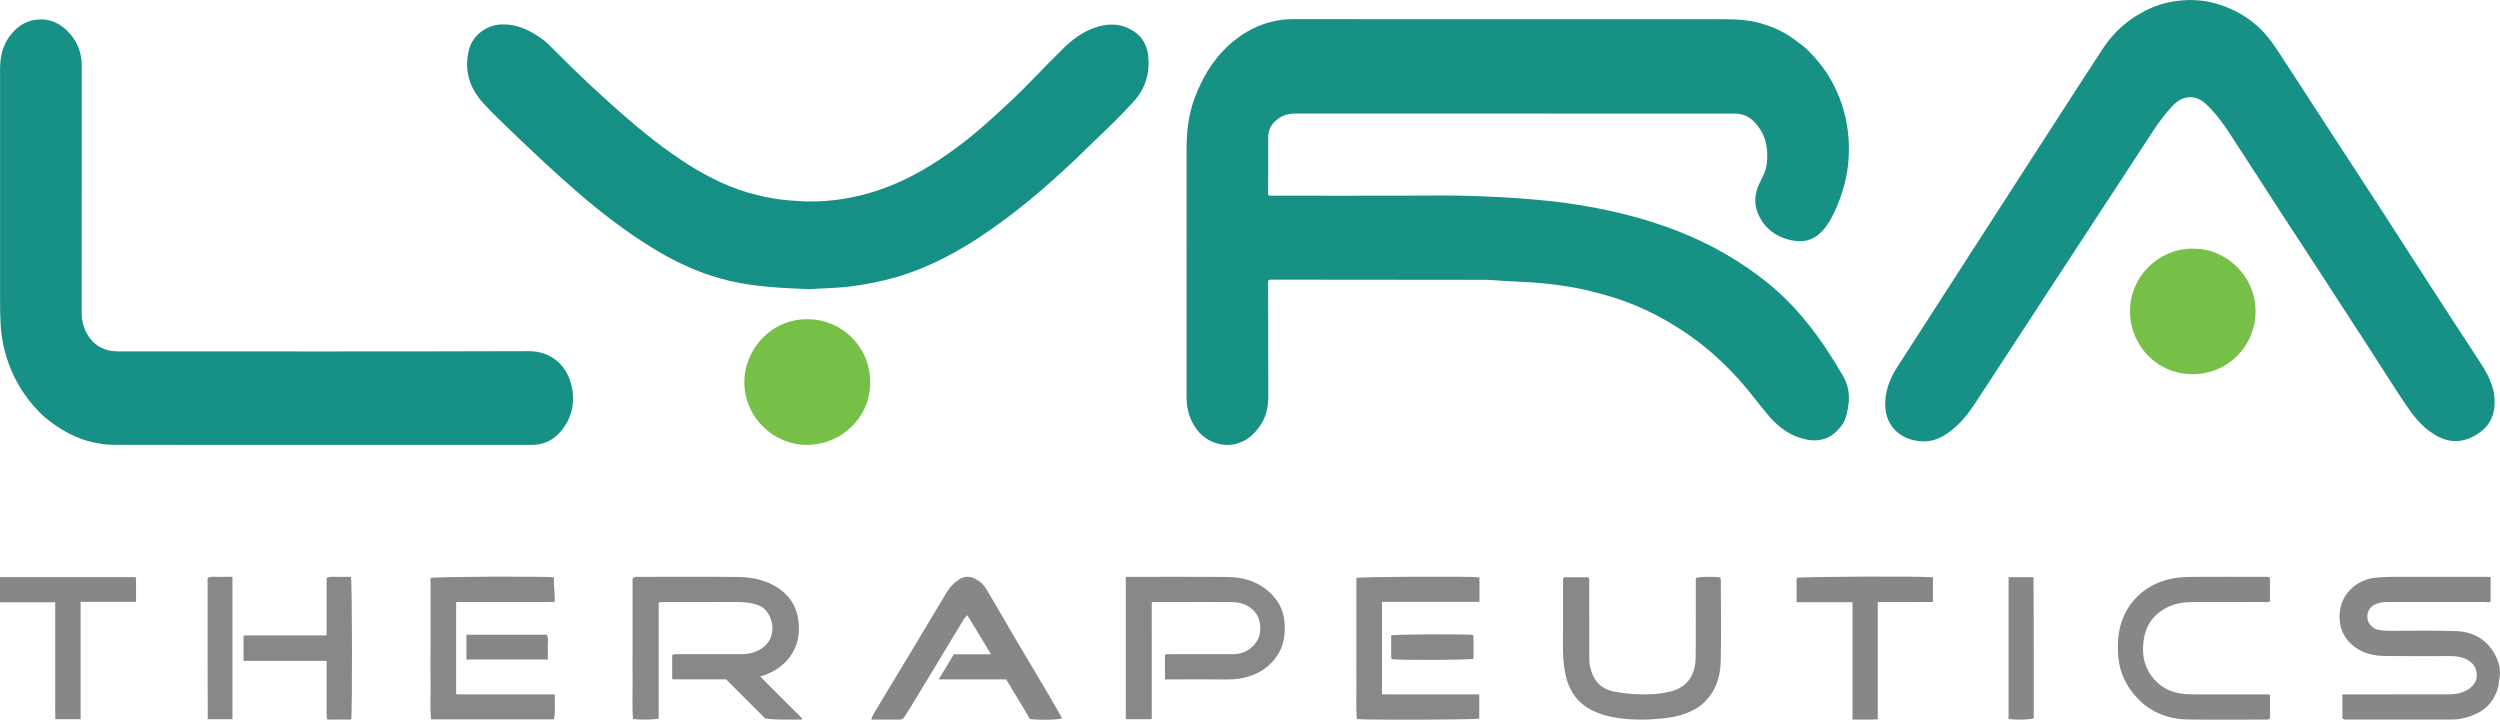 <?xml version="1.0" encoding="iso-8859-1"?>
<!-- Generator: Adobe Illustrator 27.0.0, SVG Export Plug-In . SVG Version: 6.00 Build 0)  -->
<svg version="1.1" id="Layer_1" xmlns="http://www.w3.org/2000/svg" xmlns:xlink="http://www.w3.org/1999/xlink" x="0px" y="0px"
	 viewBox="0 0 2165.594 623.492" style="enable-background:new 0 0 2165.594 623.492;" xml:space="preserve">
<g>
	<path style="fill:#189185;" d="M1098.487,243.056c0,1.803-0.003,3.622,0,5.441c0.052,31.496,0.057,62.993,0.188,94.489
		c0.039,9.356-1.859,18.166-7.167,25.904c-5.185,7.56-11.825,13.387-21.089,15.681c-12.17,3.014-25.207-2.113-32.627-11.144
		c-7.161-8.716-9.959-18.799-9.948-29.963c0.065-71.498,0.062-142.996,0.01-214.494c-0.011-15.041,1.665-29.811,6.949-43.948
		c7.703-20.61,19.188-38.631,37.094-51.995c10.244-7.645,21.631-12.901,34.214-15.175c4.37-0.79,8.864-1.253,13.376-1.252
		c123.83,0.03,247.659,0.016,371.489,0.036c11.805,0.002,23.571,0.368,35.035,3.79c9.447,2.82,18.396,6.679,26.424,12.407
		c4.991,3.561,10.029,7.053,14.401,11.481c7.267,7.36,13.683,15.303,18.822,24.286c8.247,14.415,13.353,29.801,15.168,46.358
		c2.422,22.087-0.818,43.216-9.526,63.627c-2.553,5.985-5.29,11.788-9.121,17.07c-8.851,12.202-19.018,15.808-33.87,11.625
		c-10.43-2.937-18.686-9.19-23.943-18.964c-5.29-9.836-4.981-19.733-0.202-29.587c2.527-5.212,5.402-10.24,6.177-16.131
		c1.875-14.245-0.836-27.146-11.316-37.584c-4.382-4.365-9.891-6.615-16.187-6.623c-0.5-0.001-1-0.001-1.5-0.001
		c-126.33,0-252.659,0.013-378.989-0.047c-5.138-0.002-9.854,0.944-14.131,3.786c-6.017,3.999-9.663,9.255-9.616,16.853
		c0.093,14.996-0.064,29.994-0.115,44.991c-0.006,1.645-0.001,3.289-0.001,4.751c1.607,1.209,3.161,0.757,4.61,0.758
		c39.499,0.027,78.998,0.114,118.496-0.018c19.495-0.065,38.997-0.347,58.473,0.412c13.756,0.536,27.515,1.216,41.257,2.344
		c11.583,0.951,23.168,1.956,34.653,3.543c16.38,2.264,32.663,5.233,48.758,9.174c17.189,4.209,34.055,9.434,50.474,15.974
		c27.47,10.94,52.938,25.537,75.954,44.091c12.824,10.337,24.263,22.184,34.649,35.084c11.553,14.35,21.475,29.759,30.727,45.594
		c4.407,7.543,5.954,16.037,4.646,24.956c-0.972,6.625-2.08,13.089-6.316,18.566c-7.57,9.789-17.275,13.981-29.641,11.61
		c-13.349-2.559-23.779-9.949-32.457-19.92c-6.635-7.623-12.641-15.789-19.08-23.587c-9.231-11.178-19.265-21.565-30.207-31.123
		c-11.573-10.109-24.04-18.936-37.217-26.721c-16.886-9.977-34.734-17.827-53.641-23.291c-9.23-2.667-18.503-5.036-27.932-6.821
		c-9.443-1.788-18.942-3.091-28.521-4.012c-14.058-1.352-28.184-1.397-42.248-2.624c-5.959-0.52-11.987-0.303-17.984-0.311
		c-57.829-0.07-115.658-0.119-173.487-0.155C1101.328,242.249,1100.13,241.953,1098.487,243.056z"/>
	<path style="fill:#179185;" d="M2160.9,347.66c0.257,14.572-6.222,23.778-17.951,30.134c-13.976,7.573-26.448,4.595-38.456-4.261
		c-9.393-6.928-16.024-16.292-22.394-25.782c-8.56-12.752-16.66-25.812-25.008-38.708c-15.086-23.307-30.19-46.602-45.324-69.877
		c-10.627-16.343-21.347-32.625-31.97-48.97c-16.038-24.675-32.042-49.372-48.031-74.078c-5.963-9.214-12.468-18.008-20.416-25.606
		c-5.783-5.528-12.566-7.982-20.521-5.105c-3.512,1.27-6.314,3.653-8.864,6.287c-6.732,6.955-12.287,14.837-17.592,22.887
		c-9.236,14.014-18.36,28.102-27.548,42.148c-19.188,29.336-38.397,58.659-57.579,87.999c-11.094,16.969-22.141,33.969-33.232,50.94
		c-11.725,17.94-23.532,35.826-35.194,53.808c-5.558,8.571-11.93,16.451-19.852,22.873c-7.614,6.173-16.276,10.614-26.374,9.959
		c-19.555-1.27-33.209-14.543-31.417-36.116c0.84-10.11,4.512-19.254,9.982-27.74c21.146-32.806,42.258-65.635,63.403-98.442
		c19.978-30.997,39.966-61.987,59.978-92.962c18.212-28.19,36.369-56.416,54.732-84.507c10.639-16.275,25.048-28.324,42.923-35.974
		c8.559-3.663,17.561-5.611,26.97-6.325c12.682-0.963,24.83,0.97,36.474,5.507c12.302,4.793,23.364,11.742,32.57,21.47
		c7.573,8.002,13.295,17.276,19.214,26.453c11.279,17.484,22.669,34.897,34.025,52.331c16.317,25.049,32.686,50.065,48.958,75.144
		c11.952,18.422,23.742,36.949,35.676,55.383c16.782,25.922,33.538,51.861,50.511,77.657c4.677,7.107,8.67,14.41,10.928,22.636
		C2160.592,340.717,2160.93,344.667,2160.9,347.66z"/>
	<path style="fill:#179185;" d="M279.533,385.393c-59.988,0-119.977,0.082-179.964-0.054c-16.231-0.037-31.341-4.504-45.326-12.905
		c-7.318-4.396-14.152-9.337-20.118-15.425c-11.495-11.732-20.282-25.219-26.077-40.627c-4.229-11.246-6.733-22.797-7.477-34.842
		c-0.453-7.321-0.507-14.619-0.511-21.928C0.023,192.958,0.024,126.304,0.053,59.651c0.005-10.334,2.152-20.127,8.49-28.568
		c6.629-8.827,15.303-14.175,26.585-14.268c8.683-0.071,16.193,3.287,22.431,9.207c8.844,8.393,13.242,18.718,13.232,31.02
		c-0.057,71.153-0.011,142.306-0.053,213.459c-0.004,7.512,1.799,14.427,5.902,20.708c5.953,9.113,14.641,13.041,25.288,13.17
		c1.166,0.014,2.333,0.002,3.499,0.002c117.477,0,234.954,0.205,352.43-0.195c20.465-0.07,34.405,13.389,37.75,32.358
		c2.442,13.847-0.739,26.347-9.806,37.155c-6.688,7.973-15.318,11.743-25.806,11.73
		C399.843,385.355,339.688,385.393,279.533,385.393z"/>
	<path style="fill:#169084;" d="M701.49,250.493c-23.955-0.957-46.876-1.941-69.328-7.178
		c-23.165-5.404-44.628-14.992-64.914-27.265c-24.266-14.68-46.653-31.894-68.047-50.48c-18.239-15.845-35.855-32.343-53.285-49.064
		c-9.02-8.654-18.116-17.252-26.629-26.376c-12.73-13.643-17.856-29.691-12.691-48.217c2.997-10.75,14.042-19.704,26.14-20.629
		c14.01-1.071,25.517,4.481,36.435,12.192c4.379,3.093,8.056,6.975,11.801,10.761c18.281,18.484,37.22,36.281,56.742,53.43
		c18.632,16.366,37.962,31.918,58.966,45.197c18.335,11.592,37.758,20.897,58.954,26.065c9.843,2.4,19.779,4.208,29.943,4.819
		c4.308,0.259,8.61,0.65,12.934,0.75c21.994,0.509,43.299-3.148,64.073-10.3c24.466-8.423,46.291-21.587,66.913-36.939
		c16.186-12.049,31.028-25.643,45.766-39.396c16.092-15.017,30.789-31.398,46.596-46.681c7.603-7.351,16.043-13.473,26.1-17.059
		c11.7-4.172,23.023-4.136,33.89,2.818c7.779,4.977,11.707,12.358,12.712,21.042c1.725,14.899-2.169,28.44-12.332,39.705
		c-10.602,11.751-21.949,22.786-33.461,33.649c-4.969,4.688-9.749,9.576-14.694,14.289c-27.027,25.762-55.272,50.05-86.582,70.535
		c-25.314,16.563-52.222,29.742-81.84,36.706c-11.297,2.656-22.709,4.74-34.315,5.847
		C721.052,249.695,710.745,249.745,701.49,250.493z"/>
	<path style="fill:#88888A;" d="M582.293,588.446c0-7.314,0-14.199,0-20.891c1.994-1.381,3.884-0.831,5.657-0.836
		c17.826-0.045,35.652-0.037,53.479-0.022c6.763,0.005,13.124-1.291,18.794-5.255c12.03-8.411,10.506-24.025,3.284-32.522
		c-3.142-3.697-7.878-5.445-12.649-6.341c-4.224-0.794-8.523-1.099-12.854-1.086c-21.325,0.062-42.65,0.023-63.974,0.043
		c-0.966,0.001-2.002-0.273-3.462,0.786c0,33.142,0,66.683,0,100.054c-3.979,1.136-16.348,1.322-22.296,0.391
		c-0.747-10.116-0.204-20.377-0.305-30.617c-0.1-10.162-0.022-20.325-0.022-30.488c0-10.329,0-20.658,0-30.988
		c0-10.103,0-20.207,0-29.678c1.806-1.67,3.204-1.287,4.492-1.288c28.822-0.02,57.646-0.232,86.465,0.081
		c13.227,0.144,26.063,2.812,37.028,10.894c10.075,7.427,15.157,17.584,16.039,30.128c0.438,6.229-0.232,12.14-2.317,17.92
		c-3.577,9.919-10.232,17.256-19.356,22.399c-3.604,2.032-7.418,3.618-11.843,4.812c12.286,12.283,24.313,24.307,36.34,36.331
		c-0.131,0.361-0.263,0.722-0.394,1.083c-10.506-0.221-21.018,0.566-31.583-1.02c-11.197-11.208-22.49-22.512-33.859-33.892
		C613.263,588.446,597.835,588.446,582.293,588.446z"/>
	<path style="fill:#76C047;" d="M1899.466,215.374c29.588-0.238,54.939,24.454,54.373,55.407
		c-0.527,28.817-23.843,53.943-55.887,53.321c-29.448-0.571-52.539-24.555-52.842-53.835
		C1844.789,239.108,1870.28,215.271,1899.466,215.374z"/>
	<path style="fill:#76C047;" d="M698.99,276.519c29.698-0.203,54.298,23.187,54.823,53.735
		c0.524,30.505-23.917,54.566-53.955,55.126c-28.648,0.534-54.561-22.83-55.071-53.486
		C644.304,302.78,668.034,276.458,698.99,276.519z"/>
	<path style="fill:#878789;" d="M2029.059,622.349c0-6.807,0-13.571,0-20.846c1.979,0,3.766,0,5.553,0
		c28.82,0,57.641,0.039,86.461-0.032c5.998-0.015,11.758-0.957,17.05-4.364c5.122-3.298,7.852-7.957,7.315-13.631
		c-0.595-6.29-4.394-10.729-10.636-13.148c-4.338-1.681-8.684-2.005-13.175-2.005c-18.492-0.002-36.986,0.184-55.474-0.078
		c-9.353-0.133-18.432-1.885-26.253-7.698c-8.371-6.222-12.871-14.341-13.27-24.887c-0.777-20.544,14.626-33.805,31.72-35.333
		c4.645-0.415,9.259-0.62,13.899-0.623c26.488-0.013,52.976-0.006,79.464-0.006c1.806,0,3.613,0,5.731,0c0,7.24,0,14.159,0,21.31
		c-1.443,1.092-3.341,0.472-5.084,0.475c-28.154,0.047-56.308,0.049-84.462,0.015c-3.875-0.005-7.61,0.544-11.052,2.334
		c-4.491,2.336-6.772,7.019-6.07,12.071c0.642,4.619,4.646,8.694,9.435,9.66c2.93,0.591,5.861,0.885,8.869,0.881
		c19.49-0.027,38.994-0.397,58.465,0.236c14.893,0.484,26.835,7.397,33.927,20.786c3.298,6.227,5.118,13.258,3.554,20.618
		c-0.513,2.415-0.383,4.887-1.074,7.35c-4.541,16.174-16.181,23.846-31.719,27.072c-4.599,0.955-9.237,0.812-13.877,0.813
		c-27.821,0.004-55.642,0.013-83.462-0.022C2033.112,623.295,2031.223,623.815,2029.059,622.349z"/>
	<path style="fill:#878889;" d="M997.713,622.993c-8.013,0-15.077,0-22.505,0c0-41.079,0-81.83,0-122.814
		c0.708-0.878,1.962-0.466,3.069-0.467c28.166-0.022,56.333-0.157,84.498,0.047c12.309,0.089,23.936,2.913,33.931,10.74
		c9.804,7.678,15.498,17.415,16.113,30.05c0.428,8.795-0.556,17.182-5.025,24.973c-5.058,8.818-12.343,14.989-21.679,18.86
		c-7.629,3.163-15.55,4.295-23.803,4.193c-15.997-0.198-31.999-0.058-47.999-0.058c-1.638,0-3.276,0-5.188,0
		c0-7.286,0-14.213,0-21.269c1.387-1.074,3.112-0.523,4.705-0.527c18-0.042,35.999-0.035,53.999-0.023
		c7.366,0.005,13.627-2.608,18.527-8.092c4.989-5.584,6.216-12.142,4.847-19.456c-2.11-11.272-12.534-17.508-23.962-17.601
		c-15.166-0.124-30.333-0.031-45.499-0.032c-7.813,0-15.627,0-24.031,0C997.713,555.328,997.713,588.872,997.713,622.993z"/>
	<path style="fill:#878789;" d="M754.736,623.32c0.927-3.244,2.349-5.475,3.695-7.713c11.284-18.765,22.626-37.494,33.909-56.259
		c9.225-15.343,18.337-30.754,27.622-46.06c2.773-4.572,6.377-8.44,10.964-11.393c3.952-2.544,7.927-2.969,12.231-1.218
		c4.972,2.023,8.816,5.513,11.487,9.984c8.465,14.166,16.616,28.52,24.994,42.739c9.133,15.501,18.419,30.911,27.568,46.403
		c4.36,7.382,8.556,14.861,12.835,22.312c-3.029,1.426-18.683,1.849-27.744,0.764c-6.689-11.101-13.57-22.52-20.69-34.337
		c-19.065,0-38.337,0-58.523,0c4.619-7.606,8.808-14.505,13.245-21.812c10.193,0,20.631,0,32.065,0
		c-7.017-11.636-13.584-22.524-20.356-33.753c-2.869,2.242-4.176,5.164-5.755,7.759c-14.047,23.087-27.978,46.246-41.964,69.371
		c-2.145,3.546-4.453,6.993-6.573,10.552c-1.032,1.732-2.316,2.688-4.394,2.677C771.371,623.295,763.39,623.32,754.736,623.32z"/>
	<path style="fill:#888889;" d="M1354.58,500.064c7.336,0,14.402,0,21.273,0c1.338,2.027,0.801,3.91,0.805,5.683
		c0.041,21.664,0.049,43.328,0.01,64.991c-0.009,4.897,1.157,9.473,3.033,13.96c3.718,8.893,11.013,13.11,19.901,14.65
		c9.965,1.727,20.07,2.539,30.212,2.036c5.62-0.279,11.223-0.916,16.701-2.231c15.04-3.61,21.902-14.357,22.282-28.34
		c0.227-8.326,0.133-16.661,0.145-24.992c0.018-13.498-0.012-26.996,0.028-40.494c0.005-1.619-0.463-3.332,0.522-4.836
		c3.47-0.982,14.943-1.155,20.255-0.305c1.384,1.518,0.903,3.452,0.906,5.21c0.047,22.664,0.45,45.338-0.125,67.987
		c-0.344,13.534-4.551,26.021-14.984,35.643c-5.487,5.06-12.082,8.027-19.025,10.236c-6.801,2.164-13.867,2.877-20.994,3.484
		c-6.484,0.552-12.955,0.803-19.402,0.501c-12.567-0.588-24.96-2.072-36.556-7.726c-13.702-6.68-20.881-17.968-23.737-32.39
		c-1.482-7.481-1.972-15.09-1.921-22.75c0.122-18.33,0.031-36.661,0.054-54.992C1353.963,503.757,1353.644,502.069,1354.58,500.064z
		"/>
	<path style="fill:#878789;" d="M1966.291,500.394c0,6.858,0,13.623,0,20.547c-1.588,1.091-3.472,0.543-5.224,0.547
		c-20.998,0.044-41.997-0.037-62.995,0.068c-6.474,0.032-12.87,1.05-18.849,3.679c-12.312,5.413-19.98,14.93-22.104,28.044
		c-1.803,11.133-0.773,22.097,6.27,31.846c6.172,8.543,14.234,13.632,24.527,15.435c4.934,0.864,9.894,0.977,14.886,0.964
		c19.498-0.051,38.997-0.031,58.496-0.001c1.615,0.003,3.304-0.395,5.058,0.517c0,6.757,0,13.523,0,20.055
		c-0.976,1.35-2.176,1.228-3.339,1.228c-22.665,0-45.336,0.314-67.993-0.098c-18.806-0.342-34.927-7.418-46.92-22.243
		c-8.087-9.996-12.759-21.552-13.375-34.592c-0.49-10.359,0.121-20.527,4-30.311c4.889-12.331,13.049-21.74,24.598-28.291
		c10.392-5.895,21.711-7.958,33.425-8.047c21.164-0.159,42.33-0.057,63.495-0.024
		C1962.047,499.72,1963.906,499.318,1966.291,500.394z"/>
	<path style="fill:#888889;" d="M479.938,500.09c-0.696,7.032,1.099,13.736,0.493,21.281c-9.372,0.287-18.788,0.109-28.195,0.14
		c-9.496,0.031-18.992,0.007-28.488,0.007c-9.458,0-18.915,0-28.624,0c0,26.677,0,52.936,0,79.899
		c5.452,0.175,11.042,0.06,16.624,0.08c5.664,0.02,11.329,0.005,16.993,0.005c5.831,0,11.662,0,17.493,0c5.664,0,11.329,0,16.993,0
		c5.622,0,11.244,0,17.411,0c-0.443,7.478,0.762,14.529-0.859,21.637c-35.608,0-70.709,0-106.416,0
		c-0.884-10.363-0.279-20.612-0.39-30.833c-0.11-10.161-0.024-20.325-0.024-30.487c0-10.329,0-20.658,0-30.987
		c0-10.117,0-20.234,0-30.175C377.053,499.468,469.065,499.054,479.938,500.09z"/>
	<path style="fill:#888889;" d="M1281.562,500.105c0,7.097,0,13.899,0,21.278c-28.144,0-56.175,0-84.448,0
		c0,26.831,0,53.087,0,80.047c5.478,0.146,11.068,0.051,16.65,0.067c5.664,0.017,11.327,0.004,16.991,0.004
		c5.497,0,10.994,0,16.491,0c5.664,0,11.327,0,16.991,0c5.632,0,11.263,0,17.159,0c0,7.264,0,14.147,0,20.946
		c-3.673,1.058-97.897,1.428-106.063,0.421c-0.872-10.105-0.244-20.357-0.36-30.58c-0.115-10.16-0.025-20.322-0.025-30.483
		c0-10.328,0-20.655,0-30.983c0-10.115,0-20.231,0-30.169C1179.017,499.483,1272.224,499.105,1281.562,500.105z"/>
	<path style="fill:#878789;" d="M1626.602,521.536c0,34.032,0,67.462,0,101.589c-7.385,0.373-14.423,0.143-21.882,0.174
		c0-34.05,0-67.623,0-101.644c-16.318,0-32.23,0-48.453,0c0-7.335,0-14.223,0-21.048c3.706-1.161,106.728-1.626,118.112-0.566
		c0,6.878,0,13.795,0,21.446C1658.78,521.563,1643.056,521.478,1626.602,521.536z"/>
	<path style="fill:#878789;" d="M69.829,623.006c-7.668,0-14.437,0-21.915,0c-0.152-5.384-0.051-10.97-0.068-16.549
		c-0.018-5.661-0.004-11.322-0.004-16.984s0-11.322,0-16.984c0-5.495,0-10.989,0-16.484c0-5.661,0-11.322,0-16.984
		c0-5.635,0-11.269,0-17.343c-16.034,0-31.77,0-47.841,0c0-7.462,0-14.484,0-21.746c39.26,0,78.3,0,117.09,0
		c0.807,0.731,0.759,1.417,0.76,2.063c0.011,6.302,0.007,12.604,0.007,19.344c-16.02,0-31.756,0-48.028,0
		C69.829,555.305,69.829,588.835,69.829,623.006z"/>
	<path style="fill:#878889;" d="M210.955,572.443c0-7.643,0-14.449,0-21.984c7.994-0.108,15.904-0.038,23.81-0.05
		c7.828-0.012,15.655-0.003,23.483-0.003c7.975,0,15.95,0,24.543,0c0.313-5.637,0.112-11.057,0.148-16.463
		c0.038-5.662,0.008-11.325,0.008-16.987c0-5.464,0-10.928,0-16.392c3.78-1.574,7.294-0.684,10.705-0.835
		c3.473-0.154,6.958-0.034,10.358-0.034c1.077,3.849,1.235,118.275,0.222,123.304c-1.378,0.627-2.892,0.296-4.352,0.308
		c-5.309,0.044-10.619,0.017-16.357,0.017c-1.116-4.326-0.427-8.469-0.547-12.532c-0.127-4.326-0.029-8.659-0.029-12.99
		c0-4.164,0-8.327,0-12.491c0-4.129,0-8.257,0-12.87C258.817,572.443,235.099,572.443,210.955,572.443z"/>
	<path style="fill:#88888A;" d="M201.366,623.002c-7.197,0-13.954,0-21.401,0c-0.263-40.992-0.053-81.664-0.145-122.297
		c3.77-1.831,7.297-0.799,10.695-0.973c3.474-0.178,6.964-0.039,10.851-0.039C201.366,540.858,201.366,581.831,201.366,623.002z"/>
	<path style="fill:#878789;" d="M1739.916,500.01c7.132,0,14.025,0,21.584,0c0.355,41.006,0.103,81.704,0.194,122.252
		c-3.76,1.267-15.783,1.49-21.777,0.5C1739.916,581.933,1739.916,541.061,1739.916,500.01z"/>
	<path style="fill:#878889;" d="M1275.713,550.015c0.228,0.392,0.69,0.817,0.693,1.245c0.046,6.474,0.032,12.948,0.032,19.412
		c-3.464,1.071-62.925,1.363-70.611,0.348c-0.23-0.39-0.696-0.813-0.699-1.239c-0.046-6.473-0.032-12.947-0.032-19.415
		C1208.478,549.419,1269.172,549.115,1275.713,550.015z"/>
	<path style="fill:#878789;" d="M474.572,571.329c-23.804,0-47.04,0-70.546,0c0-7.225,0-14.265,0-21.521c23.304,0,46.365,0,69.637,0
		c1.709,3.476,0.701,7.16,0.872,10.703C474.703,563.966,474.572,567.437,474.572,571.329z"/>
</g>
</svg>

